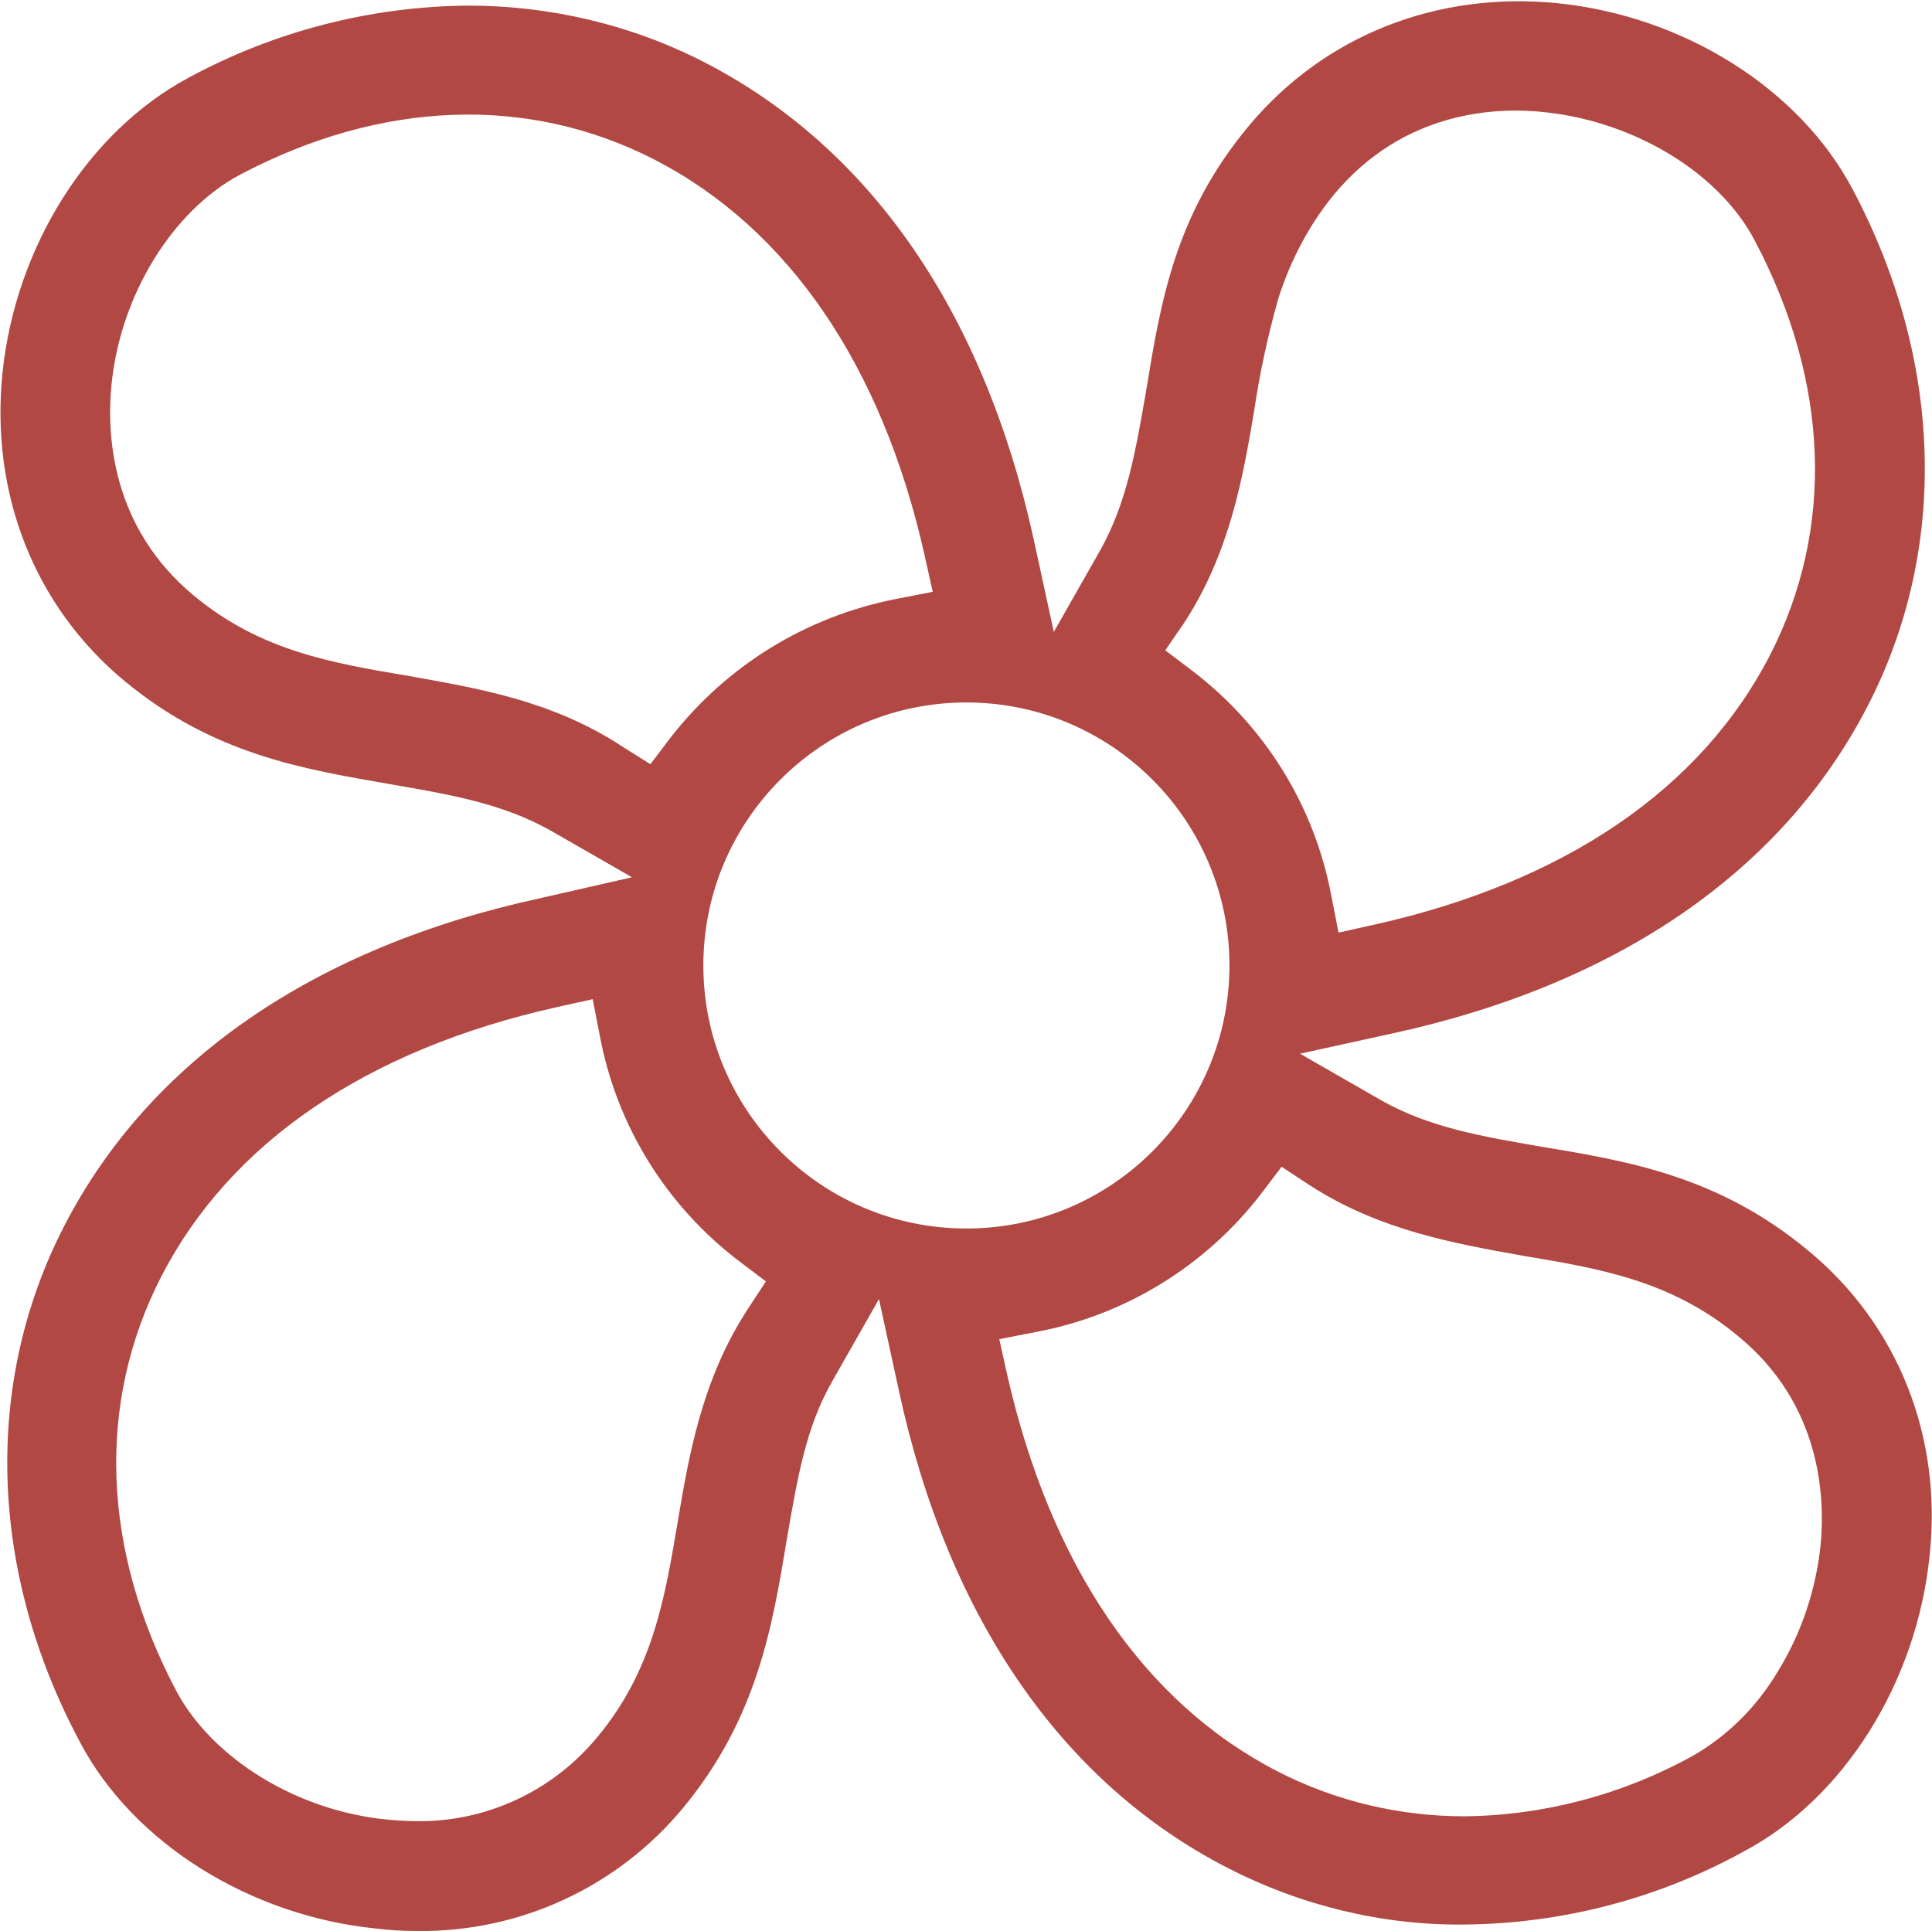 <?xml version="1.0" encoding="utf-8"?>
<!-- Generator: Adobe Illustrator 21.0.0, SVG Export Plug-In . SVG Version: 6.00 Build 0)  -->
<svg version="1.1" id="Слой_1" xmlns="http://www.w3.org/2000/svg" xmlns:xlink="http://www.w3.org/1999/xlink" x="0px" y="0px"
	 viewBox="0 0 240.9 240.8" style="enable-background:new 0 0 240.9 240.8;" xml:space="preserve">
<style type="text/css">
	.st0{fill:#B14843;}
</style>
<title>4_6_icon</title>
<g id="Слой_2">
	<g id="Слой_1-2">
		<path class="st0" d="M225.4,155.9c-11.1-9.2-22.3-11.1-33.2-12.9c-7.5-1.3-14-2.4-20-5.8l-10.1-5.8l11.4-2.5
			c28.2-6.1,48.8-20.3,59.4-40.9c10.1-19.6,9.4-43.1-1.9-64.4c-6.6-12.5-21-21.6-36.8-23.2c-15-1.5-29,4-38.4,15.2
			s-11.1,22.3-12.9,33.2c-1.3,7.5-2.4,13.9-5.7,19.8l-5.8,10.2l-2.5-11.5C122.7,39,108.6,18.5,87.9,7.8c-9.1-4.7-19.3-7.1-29.5-7.1
			c-12.2,0.1-24.2,3.2-34.9,9C11,16.4,1.9,30.8,0.3,46.6c-1.5,15,4,29,15.2,38.3c11.1,9.2,22.3,11,33.2,12.9c7.5,1.3,14,2.4,20,5.8
			l10.1,5.8L67.4,112c-28.2,6.1-48.8,20.3-59.4,40.9c-10.1,19.6-9.4,43.1,2,64.4c6.6,12.5,21.1,21.6,36.9,23.2
			c1.7,0.2,3.3,0.3,5,0.3c12.9,0.2,25.2-5.5,33.4-15.5c9.1-11.1,11-22.4,12.8-33.3c1.3-7.4,2.3-13.9,5.7-19.8l5.8-10.2l2.5,11.5
			c6.1,28.2,20.3,48.8,40.9,59.4c9.1,4.7,19.3,7.2,29.5,7.1c12.2-0.1,24.2-3.2,34.9-9.1c12.5-6.6,21.6-21.1,23.2-36.9
			C242.2,179.2,236.7,165.2,225.4,155.9z M147.7,77.6c5.7-8.8,7.3-18.2,8.7-26.5c0.7-4.7,1.7-9.3,3-13.9c1.5-4.7,3.8-9.1,6.9-12.9
			c8.7-10.5,20.3-11,26.4-10.3c11.2,1.2,21.7,7.6,26.1,16c9.3,17.6,10,35.9,1.9,51.7c-8.6,16.7-25.6,28.3-49.3,33.6l-4.5,1l-0.9-4.6
			c-2.1-11.2-8.3-21.2-17.4-28.1l-3.3-2.5L147.7,77.6z M77.6,93.1c-8.8-5.8-18.3-7.3-26.6-8.8c-9.5-1.6-18.5-3.1-26.8-10l0,0
			C13.8,65.7,13.3,54.1,13.9,48c1.1-11.2,7.6-21.7,16-26.2c17.6-9.3,35.9-10,51.7-1.9c16.7,8.6,28.4,25.7,33.7,49.4l1,4.5l-4.6,0.9
			c-11.2,2.2-21.1,8.3-28.1,17.3l-2.5,3.3L77.6,93.1z M93.2,163.3c-5.7,8.8-7.3,18.2-8.7,26.5c-1.6,9.5-3.1,18.5-10,26.8
			c-5.6,6.8-14,10.7-22.8,10.5c-1.2,0-2.4-0.1-3.5-0.2c-11.2-1.1-21.7-7.6-26.2-16c-9.3-17.6-10-35.9-1.9-51.7
			c8.6-16.7,25.6-28.3,49.3-33.6l4.5-1l0.9,4.6c2.1,11.2,8.3,21.2,17.4,28.1l3.3,2.5L93.2,163.3z M87.7,120.4
			c0-18.1,14.7-32.8,32.8-32.8c18.1,0,32.8,14.7,32.8,32.8s-14.7,32.8-32.8,32.8c0,0,0,0,0,0C102.4,153.2,87.7,138.5,87.7,120.4z
			 M227,192.8c-0.6,5.5-2.4,10.9-5.3,15.6c-2.6,4.4-6.3,8.1-10.7,10.6c-8.7,4.8-18.5,7.4-28.4,7.5c-8.1,0-16.1-1.9-23.3-5.6
			c-16.7-8.6-28.3-25.7-33.7-49.4l-1-4.5l4.6-0.9c11.2-2.1,21.2-8.3,28.1-17.3l2.5-3.3l3.5,2.3c8.8,5.7,18.3,7.3,26.6,8.8
			c9.6,1.6,18.5,3.1,26.8,10C227.1,175.1,227.6,186.7,227,192.8z"/>
	</g>
</g>
</svg>
